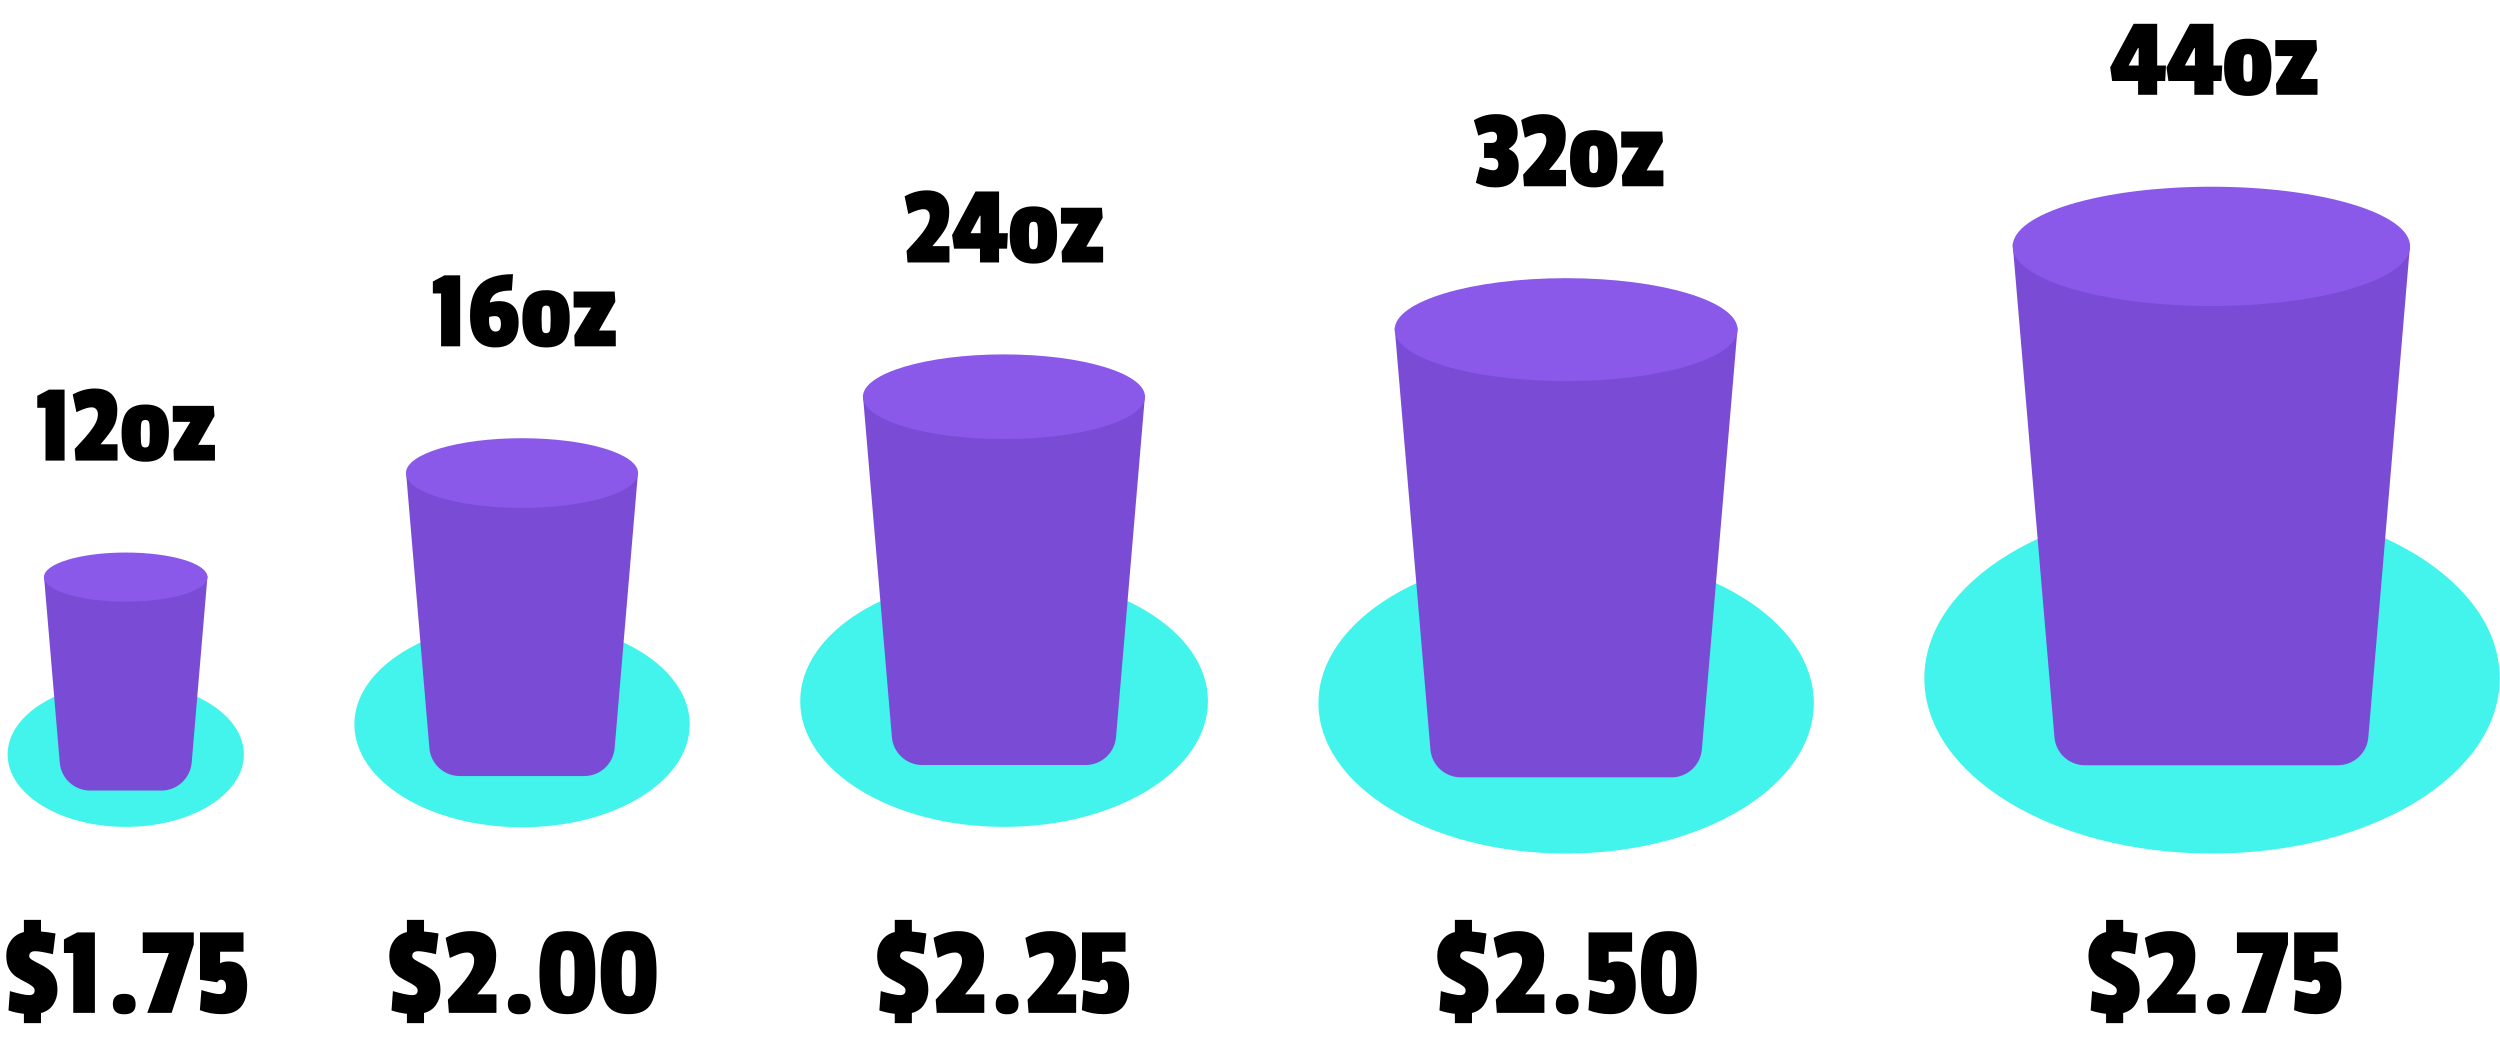 <svg width="501" height="210" viewBox="0 0 501 210" fill="none" xmlns="http://www.w3.org/2000/svg">
<ellipse cx="25.2" cy="151.2" rx="23.673" ry="14.509" fill="#42F4EB"/>
<path d="M8.809 115.461H41.58L38.413 152.833C38.145 155.996 35.499 158.427 32.325 158.427H18.064C14.889 158.427 12.244 155.996 11.976 152.834L8.809 115.461Z" fill="#7A4CD5"/>
<ellipse cx="25.195" cy="115.643" rx="16.385" ry="4.916" fill="#8A59E9"/>
<path d="M12.944 92.309H9.118V81.725H7.468V79.32L9.805 78.082H12.944V92.309ZM14.577 79.045C16.059 78.251 17.533 77.853 18.999 77.853C20.48 77.853 21.603 78.228 22.366 78.976C23.13 79.724 23.512 80.786 23.512 82.16C23.512 83.52 23.267 84.635 22.779 85.505C22.305 86.376 21.427 87.552 20.144 89.033H23.558V92.309H15.15L14.967 89.972C16.418 88.43 17.449 87.261 18.059 86.467C18.67 85.673 19.083 85.016 19.297 84.497C19.51 83.978 19.617 83.497 19.617 83.054C19.617 82.596 19.503 82.244 19.274 82C19.06 81.756 18.777 81.633 18.426 81.633C18.075 81.633 17.739 81.679 17.418 81.771C16.975 81.878 16.273 82.153 15.31 82.596L14.577 79.045ZM24.361 86.788C24.361 84.772 24.743 83.314 25.507 82.412C26.286 81.511 27.492 81.061 29.127 81.061C30.776 81.061 31.975 81.504 32.723 82.389C33.472 83.275 33.846 84.734 33.846 86.765C33.846 88.781 33.479 90.247 32.746 91.164C32.013 92.08 30.814 92.538 29.149 92.538C27.485 92.538 26.271 92.08 25.507 91.164C24.743 90.247 24.361 88.789 24.361 86.788ZM29.86 84.612C29.768 84.306 29.524 84.153 29.127 84.153C28.73 84.153 28.477 84.306 28.371 84.612C28.264 84.917 28.21 85.558 28.21 86.536V87.086C28.21 88.17 28.264 88.873 28.371 89.194C28.477 89.514 28.722 89.674 29.104 89.674C29.501 89.674 29.753 89.514 29.86 89.194C29.967 88.873 30.02 88.216 30.02 87.223V86.559C30.02 85.566 29.967 84.917 29.86 84.612ZM43.078 92.309H34.854L34.762 90.11L38.153 84.543H34.625V81.336H42.849L42.987 83.374L39.711 89.148H43.078V92.309Z" fill="black"/>
<path d="M3.258 195.764C2.704 195.4 2.228 194.873 1.83 194.18C1.449 193.488 1.259 192.588 1.259 191.48C1.259 190.372 1.562 189.386 2.168 188.52C2.791 187.637 3.665 187.057 4.79 186.781V184.34H8.217V186.677C9.083 186.746 10.052 186.876 11.125 187.066L10.606 191.22C8.892 190.822 7.715 190.623 7.075 190.623C6.261 190.623 5.854 190.952 5.854 191.61C5.854 191.869 6.045 192.12 6.426 192.363C6.824 192.605 7.3 192.865 7.854 193.142C8.408 193.401 8.961 193.721 9.515 194.102C10.069 194.466 10.537 194.994 10.917 195.686C11.316 196.378 11.514 197.278 11.514 198.386C11.514 199.477 11.229 200.455 10.658 201.32C10.104 202.168 9.29 202.731 8.217 203.008V205.033H4.79V203.164C3.682 203.042 2.652 202.817 1.7 202.489L1.986 198.62C3.838 199.157 5.127 199.425 5.854 199.425C6.581 199.425 6.945 199.105 6.945 198.464C6.945 198.135 6.746 197.832 6.348 197.555C5.967 197.278 5.5 197.002 4.946 196.725C4.392 196.448 3.829 196.127 3.258 195.764ZM19.018 202.982H14.682V190.987H12.812V188.26L15.461 186.858H19.018V202.982ZM22.609 201.216C22.609 200.524 22.791 200.013 23.154 199.684C23.517 199.338 24.097 199.165 24.893 199.165C25.69 199.165 26.27 199.338 26.633 199.684C26.997 200.013 27.178 200.541 27.178 201.268C27.178 202.601 26.417 203.267 24.893 203.267C23.37 203.267 22.609 202.584 22.609 201.216ZM38.833 189.273L34.394 202.982H29.512L33.848 190.987H28.604V186.858H38.833V189.273ZM49.528 197.503C49.528 201.329 47.832 203.241 44.44 203.241C42.864 203.241 41.402 202.973 40.052 202.437L40.363 198.412C42.146 198.949 43.349 199.217 43.972 199.217C44.855 199.217 45.296 198.741 45.296 197.789C45.296 196.82 44.959 196.335 44.284 196.335C43.955 196.335 43.704 196.508 43.531 196.854L40.078 196.335V186.858H48.801V190.727H44.102V193.038C44.552 192.795 45.123 192.674 45.816 192.674C48.291 192.674 49.528 194.284 49.528 197.503Z" fill="black"/>
<ellipse cx="104.619" cy="145.165" rx="33.6" ry="20.618" fill="#42F4EB"/>
<path d="M81.355 94.537H127.868L123.174 149.927C122.906 153.09 120.261 155.521 117.087 155.521H92.136C88.962 155.521 86.317 153.09 86.049 149.927L81.355 94.537Z" fill="#7A4CD5"/>
<ellipse cx="104.612" cy="94.795" rx="23.257" ry="6.977" fill="#8A59E9"/>
<path d="M92.218 69.4H88.392V58.816H86.743V56.41L89.08 55.173H92.218V69.4ZM100.381 64.91C100.381 64.36 100.282 63.963 100.083 63.718C99.9 63.474 99.602 63.352 99.19 63.352C98.793 63.352 98.411 63.406 98.044 63.512C98.014 63.757 97.998 63.955 97.998 64.108C97.998 65.666 98.434 66.445 99.304 66.445C99.686 66.445 99.961 66.323 100.129 66.078C100.297 65.834 100.381 65.444 100.381 64.91ZM100.083 60.351C101.305 60.351 102.252 60.702 102.924 61.405C103.596 62.092 103.932 63.146 103.932 64.566C103.932 67.942 102.374 69.629 99.258 69.629C95.883 69.629 94.195 67.514 94.195 63.283C94.195 60.412 94.883 58.304 96.257 56.96C97.647 55.616 99.831 54.944 102.809 54.944L102.58 58.22C101.282 58.22 100.282 58.388 99.579 58.724C98.892 59.06 98.418 59.656 98.159 60.511L98.205 60.626C98.754 60.443 99.381 60.351 100.083 60.351ZM104.688 63.879C104.688 61.863 105.069 60.404 105.833 59.503C106.612 58.602 107.818 58.152 109.453 58.152C111.102 58.152 112.301 58.594 113.049 59.48C113.798 60.366 114.172 61.825 114.172 63.856C114.172 65.872 113.805 67.338 113.072 68.254C112.339 69.171 111.14 69.629 109.476 69.629C107.811 69.629 106.597 69.171 105.833 68.254C105.069 67.338 104.688 65.88 104.688 63.879ZM110.186 61.703C110.094 61.397 109.85 61.244 109.453 61.244C109.056 61.244 108.804 61.397 108.697 61.703C108.59 62.008 108.536 62.65 108.536 63.627V64.177C108.536 65.261 108.59 65.964 108.697 66.284C108.804 66.605 109.048 66.766 109.43 66.766C109.827 66.766 110.079 66.605 110.186 66.284C110.293 65.964 110.346 65.307 110.346 64.314V63.65C110.346 62.657 110.293 62.008 110.186 61.703ZM123.404 69.4H115.18L115.088 67.201L118.479 61.634H114.951V58.426H123.175L123.313 60.465L120.037 66.239H123.404V69.4Z" fill="black"/>
<path d="M80.015 195.764C79.461 195.4 78.985 194.873 78.587 194.18C78.206 193.488 78.015 192.588 78.015 191.48C78.015 190.372 78.318 189.386 78.924 188.52C79.547 187.637 80.421 187.057 81.546 186.781V184.34H84.974V186.677C85.839 186.746 86.808 186.876 87.882 187.066L87.362 191.22C85.649 190.822 84.472 190.623 83.831 190.623C83.018 190.623 82.611 190.952 82.611 191.61C82.611 191.869 82.801 192.12 83.182 192.363C83.58 192.605 84.056 192.865 84.61 193.142C85.164 193.401 85.718 193.721 86.272 194.102C86.826 194.466 87.293 194.994 87.674 195.686C88.072 196.378 88.271 197.278 88.271 198.386C88.271 199.477 87.986 200.455 87.414 201.32C86.86 202.168 86.047 202.731 84.974 203.008V205.033H81.546V203.164C80.439 203.042 79.409 202.817 78.457 202.489L78.742 198.62C80.594 199.157 81.884 199.425 82.611 199.425C83.338 199.425 83.701 199.105 83.701 198.464C83.701 198.135 83.502 197.832 83.104 197.555C82.724 197.278 82.256 197.002 81.702 196.725C81.148 196.448 80.586 196.127 80.015 195.764ZM89.309 187.949C90.988 187.049 92.659 186.599 94.32 186.599C95.999 186.599 97.271 187.023 98.137 187.871C99.002 188.719 99.435 189.922 99.435 191.48C99.435 193.02 99.158 194.284 98.604 195.271C98.068 196.257 97.072 197.59 95.618 199.269H99.487V202.982H89.958L89.751 200.334C91.395 198.585 92.563 197.261 93.256 196.361C93.948 195.461 94.415 194.717 94.658 194.128C94.9 193.54 95.021 192.994 95.021 192.493C95.021 191.973 94.891 191.575 94.632 191.298C94.389 191.021 94.069 190.883 93.671 190.883C93.273 190.883 92.892 190.935 92.529 191.039C92.027 191.16 91.231 191.471 90.14 191.973L89.309 187.949ZM101.774 201.216C101.774 200.524 101.956 200.013 102.319 199.684C102.683 199.338 103.263 199.165 104.059 199.165C104.855 199.165 105.435 199.338 105.798 199.684C106.162 200.013 106.344 200.541 106.344 201.268C106.344 202.601 105.582 203.267 104.059 203.267C102.536 203.267 101.774 202.584 101.774 201.216ZM115.143 195.037V194.647C115.143 192.951 115.091 191.965 114.987 191.688C114.9 191.393 114.805 191.142 114.701 190.935C114.511 190.589 114.173 190.415 113.689 190.415C113.204 190.415 112.875 190.589 112.702 190.935C112.494 191.385 112.382 191.843 112.365 192.311C112.33 193.176 112.313 193.955 112.313 194.647V195.037C112.313 196.924 112.356 198.023 112.442 198.334C112.546 198.629 112.65 198.88 112.754 199.087C112.927 199.468 113.299 199.658 113.87 199.658C114.442 199.658 114.796 199.338 114.935 198.698C115.073 198.04 115.143 196.82 115.143 195.037ZM119.063 191.324C119.219 192.276 119.297 193.47 119.297 194.907C119.297 196.344 119.219 197.538 119.063 198.49C118.925 199.442 118.656 200.299 118.258 201.061C117.479 202.514 115.956 203.241 113.689 203.241C111.456 203.241 109.95 202.514 109.171 201.061C108.773 200.299 108.496 199.442 108.34 198.49C108.184 197.521 108.106 196.326 108.106 194.907C108.106 191.999 108.487 189.887 109.249 188.572C110.028 187.257 111.508 186.599 113.689 186.599C115.973 186.599 117.497 187.317 118.258 188.754C118.656 189.515 118.925 190.372 119.063 191.324ZM127.415 195.037V194.647C127.415 192.951 127.363 191.965 127.259 191.688C127.172 191.393 127.077 191.142 126.973 190.935C126.783 190.589 126.445 190.415 125.961 190.415C125.476 190.415 125.147 190.589 124.974 190.935C124.766 191.385 124.654 191.843 124.636 192.311C124.602 193.176 124.584 193.955 124.584 194.647V195.037C124.584 196.924 124.628 198.023 124.714 198.334C124.818 198.629 124.922 198.88 125.026 199.087C125.199 199.468 125.571 199.658 126.142 199.658C126.713 199.658 127.068 199.338 127.207 198.698C127.345 198.04 127.415 196.82 127.415 195.037ZM131.335 191.324C131.491 192.276 131.569 193.47 131.569 194.907C131.569 196.344 131.491 197.538 131.335 198.49C131.197 199.442 130.928 200.299 130.53 201.061C129.751 202.514 128.228 203.241 125.961 203.241C123.728 203.241 122.222 202.514 121.443 201.061C121.045 200.299 120.768 199.442 120.612 198.49C120.456 197.521 120.378 196.326 120.378 194.907C120.378 191.999 120.759 189.887 121.521 188.572C122.3 187.257 123.78 186.599 125.961 186.599C128.245 186.599 129.769 187.317 130.53 188.754C130.928 189.515 131.197 190.372 131.335 191.324Z" fill="black"/>
<ellipse cx="201.218" cy="140.509" rx="40.855" ry="25.2" fill="#42F4EB"/>
<path d="M172.926 79.184H229.462L223.654 147.716C223.386 150.879 220.741 153.309 217.567 153.309H184.821C181.647 153.309 179.002 150.879 178.734 147.716L172.926 79.184Z" fill="#7A4CD5"/>
<ellipse cx="201.195" cy="79.499" rx="28.268" ry="8.48" fill="#8A59E9"/>
<path d="M181.289 39.336C182.77 38.541 184.244 38.144 185.71 38.144C187.192 38.144 188.314 38.519 189.078 39.267C189.842 40.015 190.224 41.077 190.224 42.451C190.224 43.81 189.979 44.925 189.49 45.796C189.017 46.666 188.139 47.843 186.856 49.324H190.269V52.6H181.862L181.678 50.263C183.129 48.721 184.16 47.552 184.771 46.758C185.382 45.964 185.794 45.307 186.008 44.788C186.222 44.269 186.329 43.788 186.329 43.345C186.329 42.886 186.214 42.535 185.985 42.291C185.772 42.047 185.489 41.924 185.138 41.924C184.786 41.924 184.45 41.97 184.13 42.062C183.687 42.169 182.984 42.444 182.022 42.886L181.289 39.336ZM201.818 49.828H200.214V52.6H196.388V49.828H191.188L190.798 47.102L195.495 38.373H200.214V46.735H201.978L201.818 49.828ZM196.503 46.735V43.23H196.365L194.487 46.735H196.503ZM202.349 47.079C202.349 45.063 202.731 43.604 203.494 42.703C204.273 41.802 205.48 41.352 207.114 41.352C208.763 41.352 209.962 41.794 210.711 42.68C211.459 43.566 211.833 45.025 211.833 47.056C211.833 49.072 211.467 50.538 210.733 51.455C210 52.371 208.801 52.829 207.137 52.829C205.472 52.829 204.258 52.371 203.494 51.455C202.731 50.538 202.349 49.08 202.349 47.079ZM207.847 44.903C207.755 44.597 207.511 44.444 207.114 44.444C206.717 44.444 206.465 44.597 206.358 44.903C206.251 45.208 206.197 45.849 206.197 46.827V47.377C206.197 48.461 206.251 49.164 206.358 49.484C206.465 49.805 206.709 49.965 207.091 49.965C207.488 49.965 207.74 49.805 207.847 49.484C207.954 49.164 208.007 48.507 208.007 47.514V46.85C208.007 45.857 207.954 45.208 207.847 44.903ZM221.066 52.6H212.841L212.75 50.401L216.14 44.834H212.612V41.627H220.837L220.974 43.666L217.698 49.438H221.066V52.6Z" fill="black"/>
<path d="M177.779 195.764C177.225 195.4 176.749 194.873 176.351 194.18C175.97 193.488 175.78 192.588 175.78 191.48C175.78 190.372 176.083 189.386 176.689 188.52C177.312 187.637 178.186 187.057 179.311 186.781V184.34H182.738V186.677C183.604 186.746 184.573 186.876 185.646 187.066L185.127 191.22C183.413 190.822 182.236 190.623 181.596 190.623C180.782 190.623 180.376 190.952 180.376 191.61C180.376 191.869 180.566 192.12 180.947 192.363C181.345 192.605 181.821 192.865 182.375 193.142C182.929 193.401 183.482 193.721 184.036 194.102C184.59 194.466 185.058 194.994 185.438 195.686C185.837 196.378 186.036 197.278 186.036 198.386C186.036 199.477 185.75 200.455 185.179 201.32C184.625 202.168 183.811 202.731 182.738 203.008V205.033H179.311V203.164C178.203 203.042 177.173 202.817 176.221 202.489L176.507 198.62C178.359 199.157 179.649 199.425 180.376 199.425C181.102 199.425 181.466 199.105 181.466 198.464C181.466 198.135 181.267 197.832 180.869 197.555C180.488 197.278 180.021 197.002 179.467 196.725C178.913 196.448 178.35 196.127 177.779 195.764ZM187.074 187.949C188.753 187.049 190.423 186.599 192.085 186.599C193.764 186.599 195.036 187.023 195.901 187.871C196.767 188.719 197.2 189.922 197.2 191.48C197.2 193.02 196.923 194.284 196.369 195.271C195.832 196.257 194.837 197.59 193.383 199.269H197.251V202.982H187.723L187.515 200.334C189.159 198.585 190.328 197.261 191.02 196.361C191.713 195.461 192.18 194.717 192.422 194.128C192.665 193.54 192.786 192.994 192.786 192.493C192.786 191.973 192.656 191.575 192.396 191.298C192.154 191.021 191.834 190.883 191.436 190.883C191.038 190.883 190.657 190.935 190.293 191.039C189.791 191.16 188.995 191.471 187.905 191.973L187.074 187.949ZM199.538 201.216C199.538 200.524 199.72 200.013 200.084 199.684C200.447 199.338 201.027 199.165 201.823 199.165C202.62 199.165 203.199 199.338 203.563 199.684C203.926 200.013 204.108 200.541 204.108 201.268C204.108 202.601 203.346 203.267 201.823 203.267C200.3 203.267 199.538 202.584 199.538 201.216ZM205.482 187.949C207.161 187.049 208.831 186.599 210.493 186.599C212.171 186.599 213.444 187.023 214.309 187.871C215.175 188.719 215.607 189.922 215.607 191.48C215.607 193.02 215.33 194.284 214.777 195.271C214.24 196.257 213.245 197.59 211.791 199.269H215.659V202.982H206.131L205.923 200.334C207.567 198.585 208.736 197.261 209.428 196.361C210.12 195.461 210.588 194.717 210.83 194.128C211.072 193.54 211.194 192.994 211.194 192.493C211.194 191.973 211.064 191.575 210.804 191.298C210.562 191.021 210.242 190.883 209.843 190.883C209.445 190.883 209.065 190.935 208.701 191.039C208.199 191.16 207.403 191.471 206.312 191.973L205.482 187.949ZM226.281 197.503C226.281 201.329 224.584 203.241 221.192 203.241C219.617 203.241 218.154 202.973 216.804 202.437L217.115 198.412C218.898 198.949 220.101 199.217 220.724 199.217C221.607 199.217 222.049 198.741 222.049 197.789C222.049 196.82 221.711 196.335 221.036 196.335C220.707 196.335 220.456 196.508 220.283 196.854L216.83 196.335V186.858H225.554V190.727H220.854V193.038C221.304 192.795 221.875 192.674 222.568 192.674C225.043 192.674 226.281 194.284 226.281 197.503Z" fill="black"/>
<ellipse cx="313.854" cy="140.891" rx="49.636" ry="30.164" fill="#42F4EB"/>
<path d="M279.491 65.673H348.218L341.056 150.189C340.788 153.351 338.142 155.782 334.968 155.782H292.74C289.566 155.782 286.921 153.351 286.653 150.189L279.491 65.673Z" fill="#7A4CD5"/>
<ellipse cx="313.854" cy="66.055" rx="34.364" ry="10.309" fill="#8A59E9"/>
<path d="M299.833 22.872C302.705 22.872 304.14 24.116 304.14 26.606C304.14 27.354 304.003 27.973 303.728 28.462C303.453 28.95 303.002 29.393 302.376 29.79V29.882C303.079 30.203 303.583 30.63 303.888 31.165C304.194 31.684 304.346 32.364 304.346 33.204C304.346 34.593 303.949 35.67 303.155 36.434C302.361 37.182 301.208 37.556 299.696 37.556C298.948 37.556 298.306 37.488 297.772 37.35C297.252 37.228 296.58 36.991 295.756 36.64L296.557 33.433C297.825 33.891 298.703 34.12 299.192 34.12C299.91 34.12 300.269 33.723 300.269 32.929C300.269 32.074 299.788 31.646 298.825 31.646H297.405V28.645H298.848C299.276 28.645 299.574 28.553 299.742 28.37C299.925 28.171 300.017 27.881 300.017 27.499C300.017 26.766 299.658 26.4 298.94 26.4C298.436 26.4 297.542 26.659 296.26 27.178L295.366 24.086C296.206 23.628 296.954 23.314 297.611 23.146C298.268 22.963 299.009 22.872 299.833 22.872ZM304.844 24.063C306.326 23.269 307.8 22.872 309.266 22.872C310.747 22.872 311.87 23.246 312.633 23.994C313.397 24.742 313.779 25.804 313.779 27.178C313.779 28.538 313.535 29.653 313.046 30.523C312.572 31.394 311.694 32.57 310.411 34.051H313.825V37.327H305.417L305.234 34.99C306.685 33.448 307.716 32.28 308.327 31.485C308.937 30.691 309.35 30.035 309.564 29.515C309.777 28.996 309.884 28.515 309.884 28.072C309.884 27.614 309.77 27.262 309.541 27.018C309.327 26.774 309.044 26.652 308.693 26.652C308.342 26.652 308.006 26.698 307.685 26.789C307.242 26.896 306.54 27.171 305.577 27.614L304.844 24.063ZM314.629 31.806C314.629 29.79 315.01 28.332 315.774 27.43C316.553 26.529 317.759 26.079 319.394 26.079C321.043 26.079 322.242 26.522 322.99 27.408C323.739 28.294 324.113 29.752 324.113 31.783C324.113 33.799 323.746 35.266 323.013 36.182C322.28 37.098 321.081 37.556 319.417 37.556C317.752 37.556 316.538 37.098 315.774 36.182C315.01 35.266 314.629 33.807 314.629 31.806ZM320.127 29.63C320.035 29.324 319.791 29.172 319.394 29.172C318.997 29.172 318.745 29.324 318.638 29.63C318.531 29.935 318.477 30.577 318.477 31.554V32.104C318.477 33.188 318.531 33.891 318.638 34.212C318.745 34.532 318.989 34.693 319.371 34.693C319.768 34.693 320.02 34.532 320.127 34.212C320.234 33.891 320.287 33.234 320.287 32.242V31.577C320.287 30.584 320.234 29.935 320.127 29.63ZM333.345 37.327H325.121L325.029 35.128L328.42 29.561H324.892V26.354H333.116L333.254 28.393L329.978 34.166H333.345V37.327Z" fill="black"/>
<path d="M290.024 195.764C289.47 195.4 288.994 194.873 288.596 194.18C288.215 193.488 288.025 192.588 288.025 191.48C288.025 190.372 288.328 189.386 288.933 188.52C289.557 187.637 290.431 187.057 291.556 186.781V184.34H294.983V186.677C295.848 186.746 296.818 186.876 297.891 187.066L297.372 191.22C295.658 190.822 294.481 190.623 293.841 190.623C293.027 190.623 292.62 190.952 292.62 191.61C292.62 191.869 292.811 192.12 293.191 192.363C293.59 192.605 294.066 192.865 294.619 193.142C295.173 193.401 295.727 193.721 296.281 194.102C296.835 194.466 297.302 194.994 297.683 195.686C298.081 196.378 298.28 197.278 298.28 198.386C298.28 199.477 297.995 200.455 297.423 201.32C296.87 202.168 296.056 202.731 294.983 203.008V205.033H291.556V203.164C290.448 203.042 289.418 202.817 288.466 202.489L288.752 198.62C290.604 199.157 291.893 199.425 292.62 199.425C293.347 199.425 293.711 199.105 293.711 198.464C293.711 198.135 293.512 197.832 293.114 197.555C292.733 197.278 292.265 197.002 291.711 196.725C291.158 196.448 290.595 196.127 290.024 195.764ZM299.318 187.949C300.997 187.049 302.668 186.599 304.329 186.599C306.008 186.599 307.281 187.023 308.146 187.871C309.012 188.719 309.444 189.922 309.444 191.48C309.444 193.02 309.167 194.284 308.613 195.271C308.077 196.257 307.082 197.59 305.628 199.269H309.496V202.982H299.968L299.76 200.334C301.404 198.585 302.573 197.261 303.265 196.361C303.957 195.461 304.425 194.717 304.667 194.128C304.909 193.54 305.03 192.994 305.03 192.493C305.03 191.973 304.901 191.575 304.641 191.298C304.399 191.021 304.078 190.883 303.68 190.883C303.282 190.883 302.901 190.935 302.538 191.039C302.036 191.16 301.24 191.471 300.149 191.973L299.318 187.949ZM311.783 201.216C311.783 200.524 311.965 200.013 312.328 199.684C312.692 199.338 313.272 199.165 314.068 199.165C314.864 199.165 315.444 199.338 315.808 199.684C316.171 200.013 316.353 200.541 316.353 201.268C316.353 202.601 315.591 203.267 314.068 203.267C312.545 203.267 311.783 202.584 311.783 201.216ZM327.8 197.503C327.8 201.329 326.104 203.241 322.711 203.241C321.136 203.241 319.674 202.973 318.323 202.437L318.635 198.412C320.418 198.949 321.621 199.217 322.244 199.217C323.127 199.217 323.568 198.741 323.568 197.789C323.568 196.82 323.231 196.335 322.555 196.335C322.227 196.335 321.976 196.508 321.803 196.854L318.349 196.335V186.858H327.073V190.727H322.374V193.038C322.824 192.795 323.395 192.674 324.087 192.674C326.563 192.674 327.8 194.284 327.8 197.503ZM335.877 195.037V194.647C335.877 192.951 335.825 191.965 335.721 191.688C335.635 191.393 335.54 191.142 335.436 190.935C335.245 190.589 334.908 190.415 334.423 190.415C333.938 190.415 333.61 190.589 333.436 190.935C333.229 191.385 333.116 191.843 333.099 192.311C333.064 193.176 333.047 193.955 333.047 194.647V195.037C333.047 196.924 333.09 198.023 333.177 198.334C333.281 198.629 333.385 198.88 333.488 199.087C333.661 199.468 334.034 199.658 334.605 199.658C335.176 199.658 335.531 199.338 335.669 198.698C335.808 198.04 335.877 196.82 335.877 195.037ZM339.798 191.324C339.953 192.276 340.031 193.47 340.031 194.907C340.031 196.344 339.953 197.538 339.798 198.49C339.659 199.442 339.391 200.299 338.993 201.061C338.214 202.514 336.691 203.241 334.423 203.241C332.19 203.241 330.684 202.514 329.905 201.061C329.507 200.299 329.23 199.442 329.075 198.49C328.919 197.521 328.841 196.326 328.841 194.907C328.841 191.999 329.222 189.887 329.983 188.572C330.762 187.257 332.242 186.599 334.423 186.599C336.708 186.599 338.231 187.317 338.993 188.754C339.391 189.515 339.659 190.372 339.798 191.324Z" fill="black"/>
<ellipse cx="443.291" cy="135.927" rx="57.654" ry="35.127" fill="#42F4EB"/>
<path d="M403.337 48.923H482.988L474.612 147.761C474.344 150.924 471.698 153.354 468.524 153.354H417.8C414.626 153.354 411.981 150.924 411.713 147.761L403.337 48.923Z" fill="#7A4CD5"/>
<ellipse cx="443.162" cy="49.366" rx="39.825" ry="11.948" fill="#8A59E9"/>
<path d="M433.902 16.228H432.298V19H428.473V16.228H423.272L422.883 13.502L427.579 4.773H432.298V13.135H434.062L433.902 16.228ZM428.587 13.135V9.63H428.45L426.571 13.135H428.587ZM445.178 16.228H443.574V19H439.748V16.228H434.548L434.158 13.502L438.855 4.773H443.574V13.135H445.338L445.178 16.228ZM439.863 13.135V9.63H439.725L437.847 13.135H439.863ZM445.709 13.479C445.709 11.463 446.091 10.004 446.854 9.103C447.633 8.202 448.84 7.752 450.474 7.752C452.123 7.752 453.322 8.195 454.071 9.08C454.819 9.966 455.193 11.425 455.193 13.456C455.193 15.472 454.827 16.938 454.094 17.855C453.36 18.771 452.162 19.229 450.497 19.229C448.832 19.229 447.618 18.771 446.854 17.855C446.091 16.938 445.709 15.48 445.709 13.479ZM451.207 11.303C451.115 10.997 450.871 10.844 450.474 10.844C450.077 10.844 449.825 10.997 449.718 11.303C449.611 11.608 449.558 12.249 449.558 13.227V13.777C449.558 14.861 449.611 15.564 449.718 15.884C449.825 16.205 450.069 16.366 450.451 16.366C450.848 16.366 451.1 16.205 451.207 15.884C451.314 15.564 451.367 14.907 451.367 13.914V13.25C451.367 12.257 451.314 11.608 451.207 11.303ZM464.426 19H456.201L456.11 16.801L459.5 11.234H455.972V8.027H464.197L464.334 10.066L461.058 15.838H464.426V19Z" fill="black"/>
<path d="M420.526 195.764C419.972 195.4 419.496 194.873 419.098 194.18C418.718 193.488 418.527 192.588 418.527 191.48C418.527 190.372 418.83 189.386 419.436 188.52C420.059 187.637 420.933 187.057 422.058 186.781V184.34H425.485V186.677C426.351 186.746 427.32 186.876 428.393 187.066L427.874 191.22C426.16 190.822 424.983 190.623 424.343 190.623C423.529 190.623 423.123 190.952 423.123 191.61C423.123 191.869 423.313 192.12 423.694 192.363C424.092 192.605 424.568 192.865 425.122 193.142C425.676 193.401 426.23 193.721 426.784 194.102C427.337 194.466 427.805 194.994 428.186 195.686C428.584 196.378 428.783 197.278 428.783 198.386C428.783 199.477 428.497 200.455 427.926 201.32C427.372 202.168 426.559 202.731 425.485 203.008V205.033H422.058V203.164C420.95 203.042 419.92 202.817 418.968 202.489L419.254 198.62C421.106 199.157 422.396 199.425 423.123 199.425C423.85 199.425 424.213 199.105 424.213 198.464C424.213 198.135 424.014 197.832 423.616 197.555C423.235 197.278 422.768 197.002 422.214 196.725C421.66 196.448 421.098 196.127 420.526 195.764ZM429.821 187.949C431.5 187.049 433.17 186.599 434.832 186.599C436.511 186.599 437.783 187.023 438.649 187.871C439.514 188.719 439.947 189.922 439.947 191.48C439.947 193.02 439.67 194.284 439.116 195.271C438.579 196.257 437.584 197.59 436.13 199.269H439.999V202.982H430.47L430.262 200.334C431.907 198.585 433.075 197.261 433.767 196.361C434.46 195.461 434.927 194.717 435.169 194.128C435.412 193.54 435.533 192.994 435.533 192.493C435.533 191.973 435.403 191.575 435.143 191.298C434.901 191.021 434.581 190.883 434.183 190.883C433.785 190.883 433.404 190.935 433.04 191.039C432.538 191.16 431.742 191.471 430.652 191.973L429.821 187.949ZM442.286 201.216C442.286 200.524 442.467 200.013 442.831 199.684C443.194 199.338 443.774 199.165 444.57 199.165C445.367 199.165 445.947 199.338 446.31 199.684C446.674 200.013 446.855 200.541 446.855 201.268C446.855 202.601 446.094 203.267 444.57 203.267C443.047 203.267 442.286 202.584 442.286 201.216ZM458.51 189.273L454.071 202.982H449.189L453.525 190.987H448.281V186.858H458.51V189.273ZM469.205 197.503C469.205 201.329 467.509 203.241 464.116 203.241C462.541 203.241 461.079 202.973 459.729 202.437L460.04 198.412C461.823 198.949 463.026 199.217 463.649 199.217C464.532 199.217 464.973 198.741 464.973 197.789C464.973 196.82 464.636 196.335 463.961 196.335C463.632 196.335 463.381 196.508 463.208 196.854L459.755 196.335V186.858H468.478V190.727H463.779V193.038C464.229 192.795 464.8 192.674 465.492 192.674C467.968 192.674 469.205 194.284 469.205 197.503Z" fill="black"/>
</svg>
